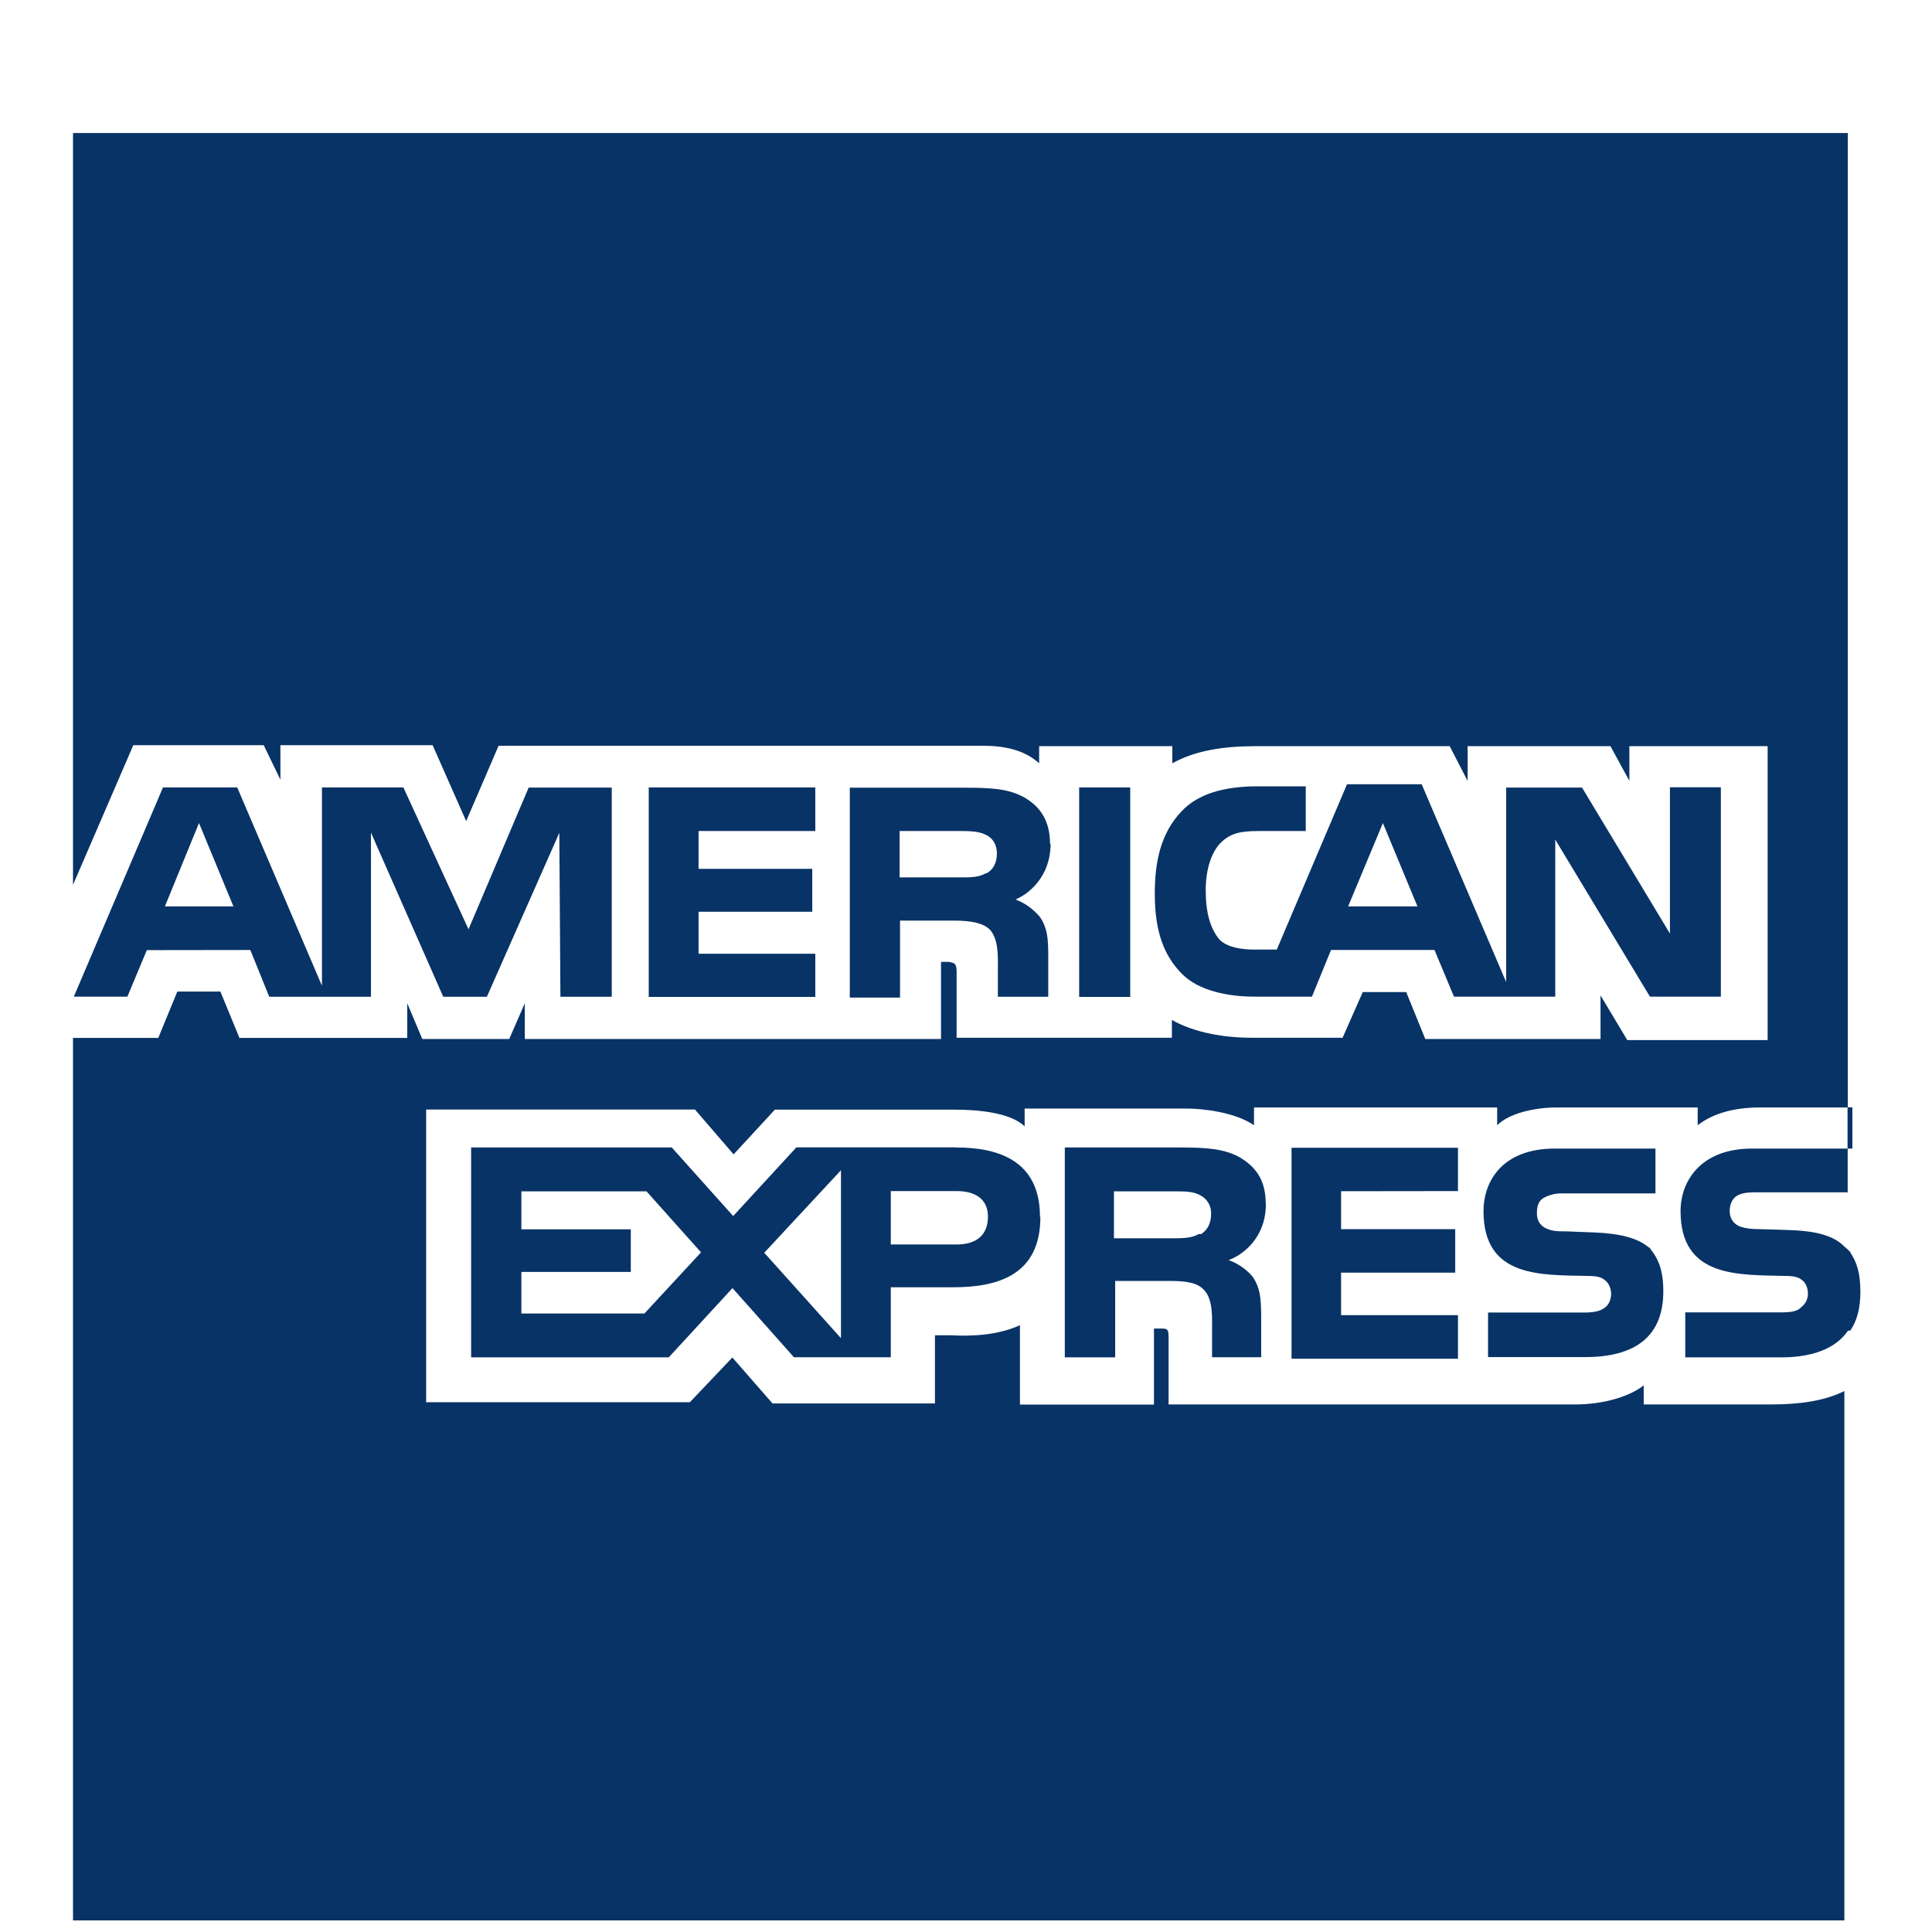 <svg width="14" height="14" viewBox="0 0 14 14" fill="none" xmlns="http://www.w3.org/2000/svg">
<path d="M9.172 8.723C9.172 8.55 9.099 8.456 8.986 8.388C8.873 8.323 8.736 8.315 8.549 8.315H7.716V9.836H8.081V9.282H8.469C8.599 9.282 8.68 9.295 8.727 9.35C8.792 9.42 8.783 9.555 8.783 9.647V9.835H9.139V9.536C9.138 9.401 9.13 9.333 9.081 9.257C9.049 9.214 8.984 9.16 8.903 9.131L8.914 9.127C9.011 9.088 9.173 8.967 9.173 8.724L9.172 8.723ZM8.702 8.943L8.687 8.942C8.639 8.97 8.582 8.973 8.509 8.973H8.072V8.633H8.517C8.581 8.633 8.646 8.633 8.695 8.66C8.748 8.686 8.779 8.739 8.776 8.798C8.776 8.862 8.751 8.914 8.703 8.943L8.702 8.943ZM11.482 9.511H10.783V9.834H11.486C11.851 9.834 12.053 9.684 12.053 9.357C12.053 9.206 12.017 9.116 11.952 9.043C11.87 8.971 11.741 8.939 11.558 8.931L11.355 8.923C11.299 8.923 11.258 8.923 11.218 8.907C11.169 8.891 11.137 8.851 11.137 8.794C11.137 8.745 11.146 8.704 11.185 8.681C11.23 8.656 11.281 8.645 11.332 8.648H11.996V8.323H11.267C10.887 8.323 10.75 8.559 10.75 8.777C10.75 9.262 11.169 9.238 11.509 9.246C11.566 9.246 11.607 9.254 11.631 9.278C11.656 9.295 11.675 9.336 11.675 9.376C11.675 9.417 11.656 9.457 11.632 9.473C11.6 9.501 11.551 9.511 11.482 9.511ZM0.529 0.964V6.412L0.966 5.4H1.911L2.032 5.65V5.4H3.135L3.378 5.95L3.613 5.404H7.122C7.281 5.404 7.424 5.435 7.53 5.531V5.407H8.495V5.531C8.66 5.439 8.865 5.407 9.099 5.407H10.505L10.635 5.659V5.407H11.67L11.807 5.658V5.407H12.809V7.537H11.792L11.598 7.213V7.529H10.328L10.19 7.189H9.875L9.729 7.52H9.075C8.816 7.52 8.621 7.464 8.492 7.391V7.52H6.932V7.043C6.932 6.979 6.916 6.979 6.876 6.97H6.819V7.529H3.803V7.27L3.69 7.529H3.06L2.951 7.27V7.521H1.735L1.597 7.185H1.285L1.147 7.521H0.529V13.916H13.365V10.08C13.22 10.153 13.035 10.177 12.84 10.177H11.911V10.039C11.797 10.128 11.603 10.177 11.417 10.177H8.468V9.691C8.468 9.627 8.458 9.627 8.403 9.627H8.362V10.178H7.391V9.603C7.23 9.676 7.044 9.684 6.89 9.676H6.775V10.17H5.598L5.307 9.837L4.999 10.161H3.088V8.04H5.036L5.316 8.365L5.615 8.041H6.917C7.068 8.041 7.316 8.057 7.425 8.162V8.033H8.6C8.709 8.033 8.947 8.057 9.087 8.154V8.025H10.849V8.154C10.937 8.066 11.123 8.025 11.282 8.025H12.302V8.154C12.407 8.073 12.553 8.025 12.756 8.025H13.39V0.964H0.529ZM11.946 9.035C11.948 9.037 11.95 9.041 11.952 9.043C11.957 9.049 11.964 9.049 11.969 9.054L11.946 9.035V9.035ZM13.388 8.024H13.423V8.323H13.388V8.024ZM13.408 9.075V9.072C13.392 9.059 13.383 9.046 13.367 9.035C13.287 8.952 13.157 8.919 12.955 8.913L12.761 8.907C12.696 8.907 12.656 8.903 12.615 8.89C12.567 8.874 12.534 8.834 12.534 8.777C12.534 8.729 12.55 8.691 12.583 8.667C12.624 8.643 12.664 8.64 12.729 8.64H13.389V8.323H12.696C12.324 8.323 12.178 8.559 12.178 8.776C12.178 9.262 12.599 9.237 12.939 9.246C12.995 9.246 13.036 9.254 13.06 9.278C13.085 9.294 13.101 9.335 13.101 9.375C13.101 9.413 13.083 9.45 13.052 9.472C13.028 9.502 12.979 9.51 12.907 9.51H12.212V9.836H12.906C13.133 9.836 13.302 9.773 13.392 9.642H13.408C13.457 9.57 13.481 9.48 13.481 9.36C13.481 9.23 13.457 9.149 13.408 9.076V9.075ZM10.565 8.631V8.317H9.359V9.846H10.565V9.53H9.718V9.222H10.545V8.907H9.718V8.632M7.82 5.706H8.19V7.224H7.82L7.82 5.706ZM7.613 6.114L7.609 6.117C7.609 5.948 7.539 5.847 7.425 5.78C7.308 5.713 7.172 5.708 6.988 5.708H6.158V7.229H6.522V6.671H6.91C7.04 6.671 7.121 6.688 7.173 6.736C7.239 6.81 7.231 6.94 7.231 7.032V7.223H7.596V6.925C7.596 6.79 7.587 6.722 7.537 6.646C7.488 6.588 7.428 6.544 7.359 6.518C7.451 6.48 7.613 6.356 7.613 6.113L7.613 6.114ZM7.151 6.328H7.143C7.095 6.357 7.038 6.358 6.965 6.358H6.519V6.022H6.965C7.029 6.022 7.094 6.024 7.143 6.049C7.191 6.07 7.224 6.118 7.224 6.184C7.224 6.249 7.198 6.302 7.151 6.327V6.328ZM9.12 6.022H9.462V5.698H9.114C8.864 5.698 8.68 5.755 8.564 5.877C8.409 6.038 8.368 6.249 8.368 6.476C8.368 6.752 8.435 6.925 8.563 7.055C8.688 7.184 8.911 7.222 9.086 7.222H9.507L9.645 6.884H10.395L10.536 7.222H11.27V6.084L11.956 7.222H12.469L12.47 7.223V5.705H12.101V6.765L11.464 5.707H10.914V7.116L10.302 5.683H9.761L9.252 6.881H9.09C8.994 6.881 8.894 6.865 8.837 6.809C8.77 6.728 8.737 6.614 8.737 6.451C8.737 6.297 8.78 6.176 8.842 6.111C8.913 6.038 8.988 6.022 9.12 6.022H9.12ZM10.021 5.964L10.271 6.567V6.568H9.769L10.021 5.964ZM1.814 6.884L1.951 7.223H2.688V6.033L3.212 7.223H3.528L4.053 6.035L4.061 7.223H4.433V5.707H3.831L3.395 6.734L2.923 5.706H2.333V7.143L1.719 5.706H1.181L0.535 7.222H0.923L1.064 6.885L1.814 6.884ZM1.442 5.964L1.691 6.567L1.689 6.568H1.195L1.442 5.964H1.442ZM6.927 8.314H5.771L5.313 8.812L4.868 8.315H3.414V9.836H4.846L5.308 9.334L5.753 9.835H6.455V9.328H6.907C7.231 9.328 7.539 9.24 7.539 8.818L7.536 8.817C7.536 8.396 7.213 8.315 6.927 8.315L6.927 8.314ZM4.668 9.519L4.661 9.518H3.778V9.217H4.571V8.908H3.778V8.633H4.685L5.08 9.075L4.668 9.52L4.668 9.519ZM6.094 9.697L5.538 9.078L6.094 8.48V9.696V9.697ZM6.932 9.018H6.455V8.631H6.932C7.062 8.631 7.159 8.684 7.159 8.817C7.159 8.948 7.078 9.018 6.932 9.018V9.018ZM5.908 6.022V5.706H4.701V7.224H5.908V6.911H5.062V6.607H5.886V6.296H5.062V6.022" fill="#083366"/>
</svg>
